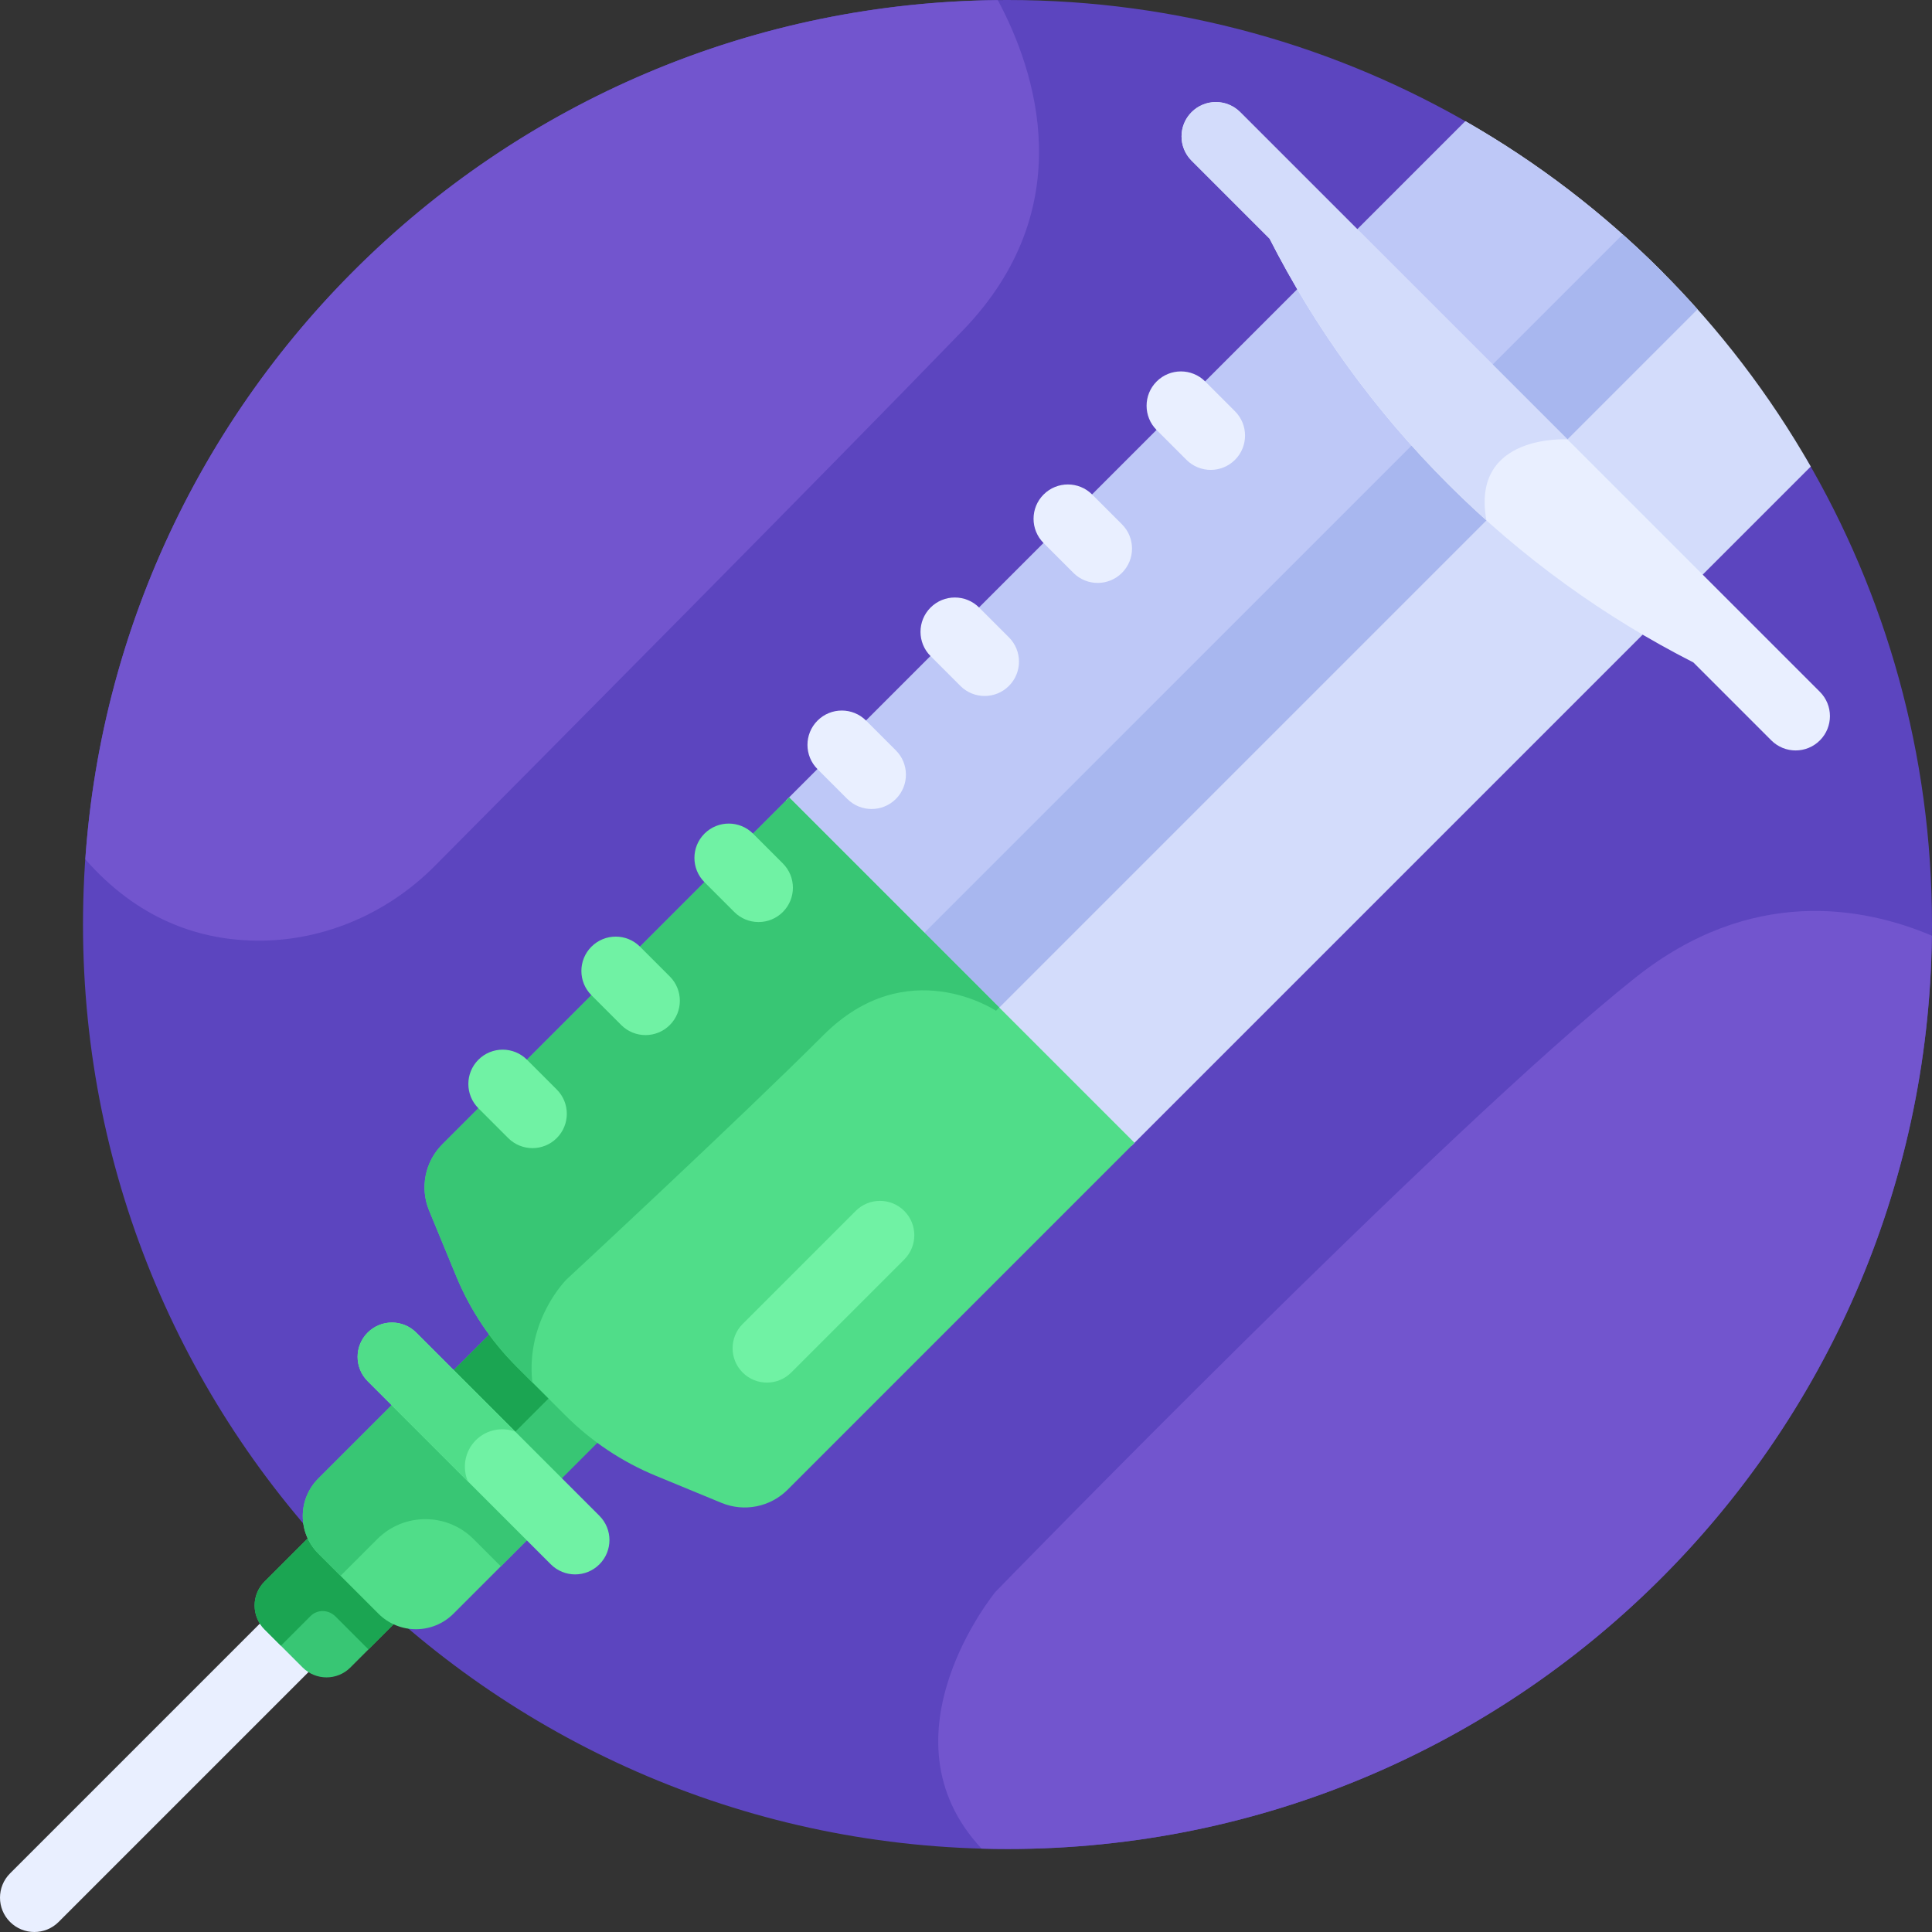 <svg id="Layer_1" enable-background="new 0 0 512 512" height="512" viewBox="0 0 512 512" width="512" xmlns="http://www.w3.org/2000/svg"><rect x="0" y="0" width="512" height="512" fill="#333333" stroke="none"/><g><path d="m478.472 121.244-87.715-87.715c-36.322-21.303-78.61-33.529-123.759-33.529-135.311 0-245.002 109.691-245.002 245.002s109.691 245.002 245.002 245.002 245.002-109.691 245.002-245.002c0-45.149-12.226-87.437-33.528-123.758z" fill="#5c45bf"/><g><path d="m2.665 509.335c-3.553-3.553-3.553-9.315 0-12.869l68.421-68.421c3.555-3.553 9.316-3.553 12.87 0 3.553 3.553 3.553 9.316 0 12.869l-68.421 68.421c-3.555 3.554-9.315 3.553-12.87 0z" fill="#e9efff"/></g><path d="m85.219 410.861 15.92 15.92c1.204 1.203 2.577 2.127 4.036 2.804l-12.323 12.323c-3.492 3.492-9.153 3.491-12.644 0l-10.116-10.116c-3.492-3.492-3.492-9.153 0-12.644l12.323-12.323c.676 1.46 1.6 2.833 2.804 4.036z" fill="#38c674"/><path d="m82.289 428.279c1.85-1.85 4.801-1.732 6.644.124l.036.036 8.676 8.677 7.53-7.53c-1.46-.676-2.833-1.6-4.036-2.804l-15.92-15.92c-1.203-1.204-2.127-2.577-2.804-4.036l-12.323 12.323c-3.492 3.491-3.491 9.153 0 12.644l4.342 4.341z" fill="#1ba552"/><path d="m388.357 32.129-180.07 180.07 91.514 91.514 180.07-180.07c-21.756-38.08-53.433-69.758-91.514-91.514z" fill="#d3dcfb"/><path d="m208.287 212.199 55.676 55.676 176.757-195.619c-15.518-15.605-33.121-29.134-52.363-40.128z" fill="#bec8f7"/><path d="m430.028 62.135-185.903 185.902 19.838 19.838 185.902-185.902c-6.23-6.984-12.854-13.608-19.837-19.838z" fill="#a8b7ef"/><path d="m100.281 427.639-15.92-15.92c-5.495-5.495-5.495-14.405 0-19.9l25.87-25.87 35.82 35.82-25.87 25.87c-5.495 5.496-14.405 5.496-19.9 0z" fill="#50dd89"/><path d="m90.249 417.608 9.725-9.726c7.051-7.051 18.482-7.051 25.532 0l7.215 7.215 13.328-13.328-35.82-35.82-25.87 25.87c-5.495 5.495-5.495 14.405 0 19.9z" fill="#38c674"/><path d="m136.765 360.312 6.497 6.497 6.497 6.497c2.959 2.959 6.171 5.635 9.573 8.038l-16.853 16.853-28.674-28.674 16.556-16.556c1.97 2.578 4.099 5.04 6.404 7.345z" fill="#38c674"/><path d="m146.218 369.765-2.956-2.956-6.497-6.497c-2.305-2.305-4.434-4.767-6.405-7.345l-16.556 16.556 16.328 16.328z" fill="#1ba552"/><g><path d="m152.413 417.232c-2.329 0-4.658-.888-6.435-2.665l-48.545-48.545c-3.553-3.553-3.553-9.315 0-12.869 3.556-3.555 9.317-3.553 12.87 0l48.545 48.545c3.553 3.553 3.553 9.316 0 12.869-1.777 1.776-4.106 2.665-6.435 2.665z" fill="#70f2a4"/></g><path d="m126.097 381.674c2.826-2.825 6.928-3.579 10.445-2.283l-26.239-26.239c-3.554-3.554-9.314-3.555-12.87 0-3.553 3.553-3.553 9.315 0 12.869l26.562 26.563c-1.544-3.616-.848-7.96 2.102-10.91z" fill="#50dd89"/><path d="m482.288 183.343-153.63-153.63c-3.553-3.552-9.314-3.555-12.87 0-3.553 3.553-3.553 9.316 0 12.869l20.665 20.665c11.929 23.433 27.681 45.419 47.281 65.019s41.587 35.352 65.02 47.282l20.664 20.663c1.777 1.777 4.107 2.665 6.435 2.665s4.658-.889 6.435-2.665c3.553-3.553 3.553-9.315 0-12.868z" fill="#e9efff"/><path d="m191.206 398.28-17.399-7.179c-8.955-3.694-17.092-9.123-23.941-15.973l-6.497-6.497-6.497-6.497c-6.85-6.85-12.278-14.987-15.973-23.941l-7.179-17.399c-2.481-6.013-1.1-12.928 3.499-17.528l91.925-91.925 91.514 91.514-91.925 91.925c-4.599 4.6-11.514 5.981-17.527 3.5z" fill="#50dd89"/><path d="m209.145 211.341-91.925 91.925c-4.6 4.6-5.98 11.515-3.499 17.528l7.179 17.399c3.695 8.955 9.123 17.091 15.973 23.941l4.193 4.193c-1.77-16.692 9.148-27.33 9.148-27.33s45.807-42.483 68.012-64.688 45.738-6.434 45.738-6.434l.815-.901z" fill="#38c674"/><g><path d="m134.678 301.601-7.896-7.897c-3.553-3.554-3.553-9.316.001-12.87 3.552-3.553 9.314-3.552 12.869.001l7.896 7.897c3.553 3.554 3.553 9.316-.001 12.87-3.553 3.553-9.314 3.552-12.869-.001z" fill="#70f2a4"/></g><g><path d="m164.634 271.644-7.896-7.897c-3.553-3.554-3.553-9.316.001-12.87 3.553-3.553 9.316-3.552 12.869.001l7.896 7.897c3.553 3.554 3.553 9.316-.001 12.87-3.553 3.553-9.314 3.552-12.869-.001z" fill="#70f2a4"/></g><g><path d="m194.593 241.688-7.897-7.897c-3.555-3.554-3.555-9.315-.001-12.87 3.555-3.553 9.317-3.554 12.869-.001l7.897 7.897c3.555 3.554 3.555 9.315.001 12.87-3.554 3.552-9.316 3.555-12.869.001z" fill="#70f2a4"/></g><g><path d="m224.548 211.73-7.896-7.896c-3.553-3.553-3.553-9.316 0-12.869 3.555-3.553 9.316-3.553 12.87 0l7.896 7.896c3.553 3.553 3.553 9.316 0 12.869-3.555 3.554-9.315 3.554-12.87 0z" fill="#e9efff"/></g><g><path d="m254.507 181.775-7.897-7.897c-3.555-3.554-3.555-9.316-.001-12.87 3.555-3.553 9.317-3.554 12.869-.001l7.897 7.897c3.555 3.554 3.555 9.316.001 12.87-3.554 3.552-9.316 3.555-12.869.001z" fill="#e9efff"/></g><g><path d="m284.462 151.817-7.896-7.897c-3.553-3.554-3.553-9.316.001-12.87 3.552-3.553 9.314-3.552 12.869.001l7.896 7.897c3.553 3.554 3.553 9.316-.001 12.87-3.554 3.553-9.315 3.553-12.869-.001z" fill="#e9efff"/></g><g><path d="m314.418 121.86-7.896-7.897c-3.553-3.554-3.553-9.316.001-12.87 3.553-3.553 9.316-3.552 12.869.001l7.896 7.897c3.553 3.554 3.553 9.316-.001 12.87-3.553 3.553-9.314 3.553-12.869-.001z" fill="#e9efff"/></g><g><path d="m196.811 363.734c-3.553-3.553-3.553-9.316 0-12.869l29.957-29.957c3.556-3.555 9.317-3.553 12.87 0 3.554 3.553 3.554 9.316 0 12.869l-29.957 29.957c-3.554 3.553-9.315 3.555-12.87 0z" fill="#70f2a4"/></g><path d="m264.433.033c-128.332 1.318-233.015 101.288-241.822 227.693 13.864 15.831 29.708 21.027 43.756 21.526 18.284.65 35.932-6.756 48.829-19.734 27.862-28.038 103.815-104.567 139.919-141.902 31.533-32.607 19.274-68.984 9.318-87.583z" fill="#7255ce"/><path d="m433.421 259.06c-49.649 39.415-169.614 162.798-169.614 162.798s-31.511 38.244-3.683 68.045c2.284.063 4.575.101 6.874.101 134.322 0 243.377-108.099 244.965-242.044-18.304-7.748-47.977-13.165-78.542 11.1z" fill="#7255ce"/><path d="m328.658 29.713c-3.553-3.552-9.314-3.555-12.87 0-3.553 3.553-3.553 9.316 0 12.869l20.665 20.665c11.929 23.433 27.681 45.419 47.281 65.019 3.326 3.326 6.726 6.532 10.184 9.636-4.236-23.064 21.473-21.456 21.473-21.456z" fill="#d3dcfb"/></g></svg>